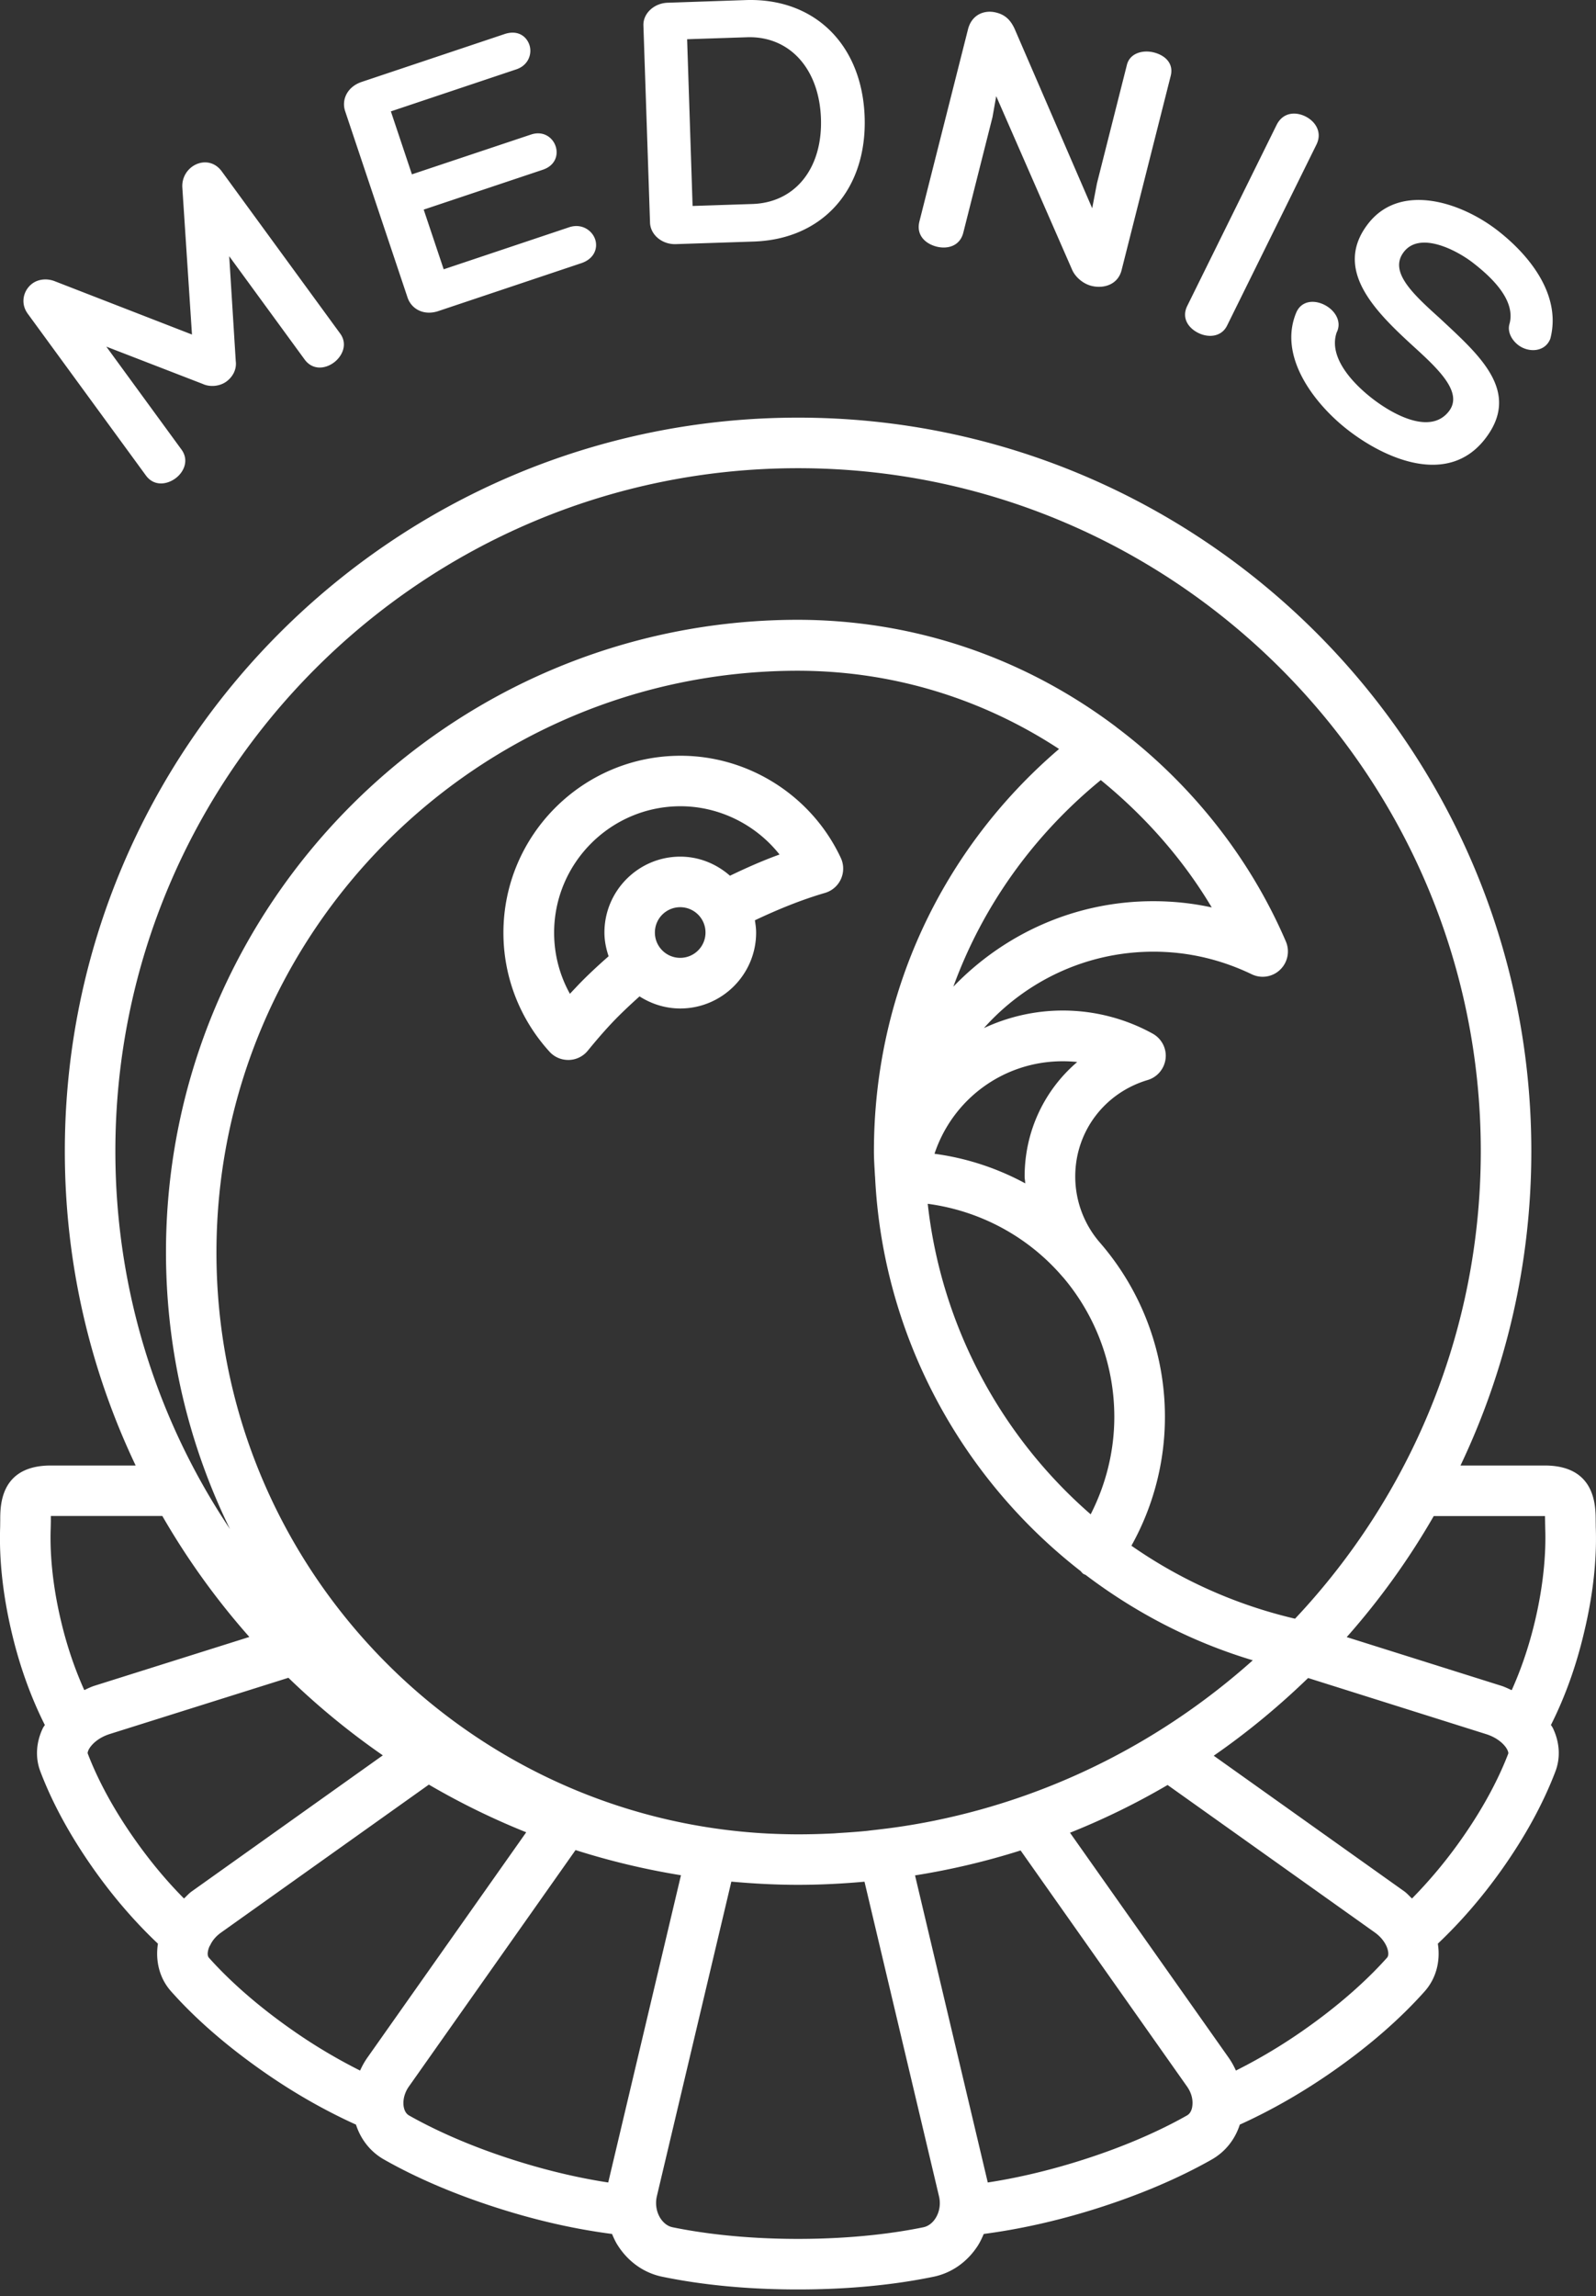 <svg width="210" height="302" viewBox="0 0 210 302" fill="none" xmlns="http://www.w3.org/2000/svg"><rect x="0" y="0" width="210" height="302" fill="#333333" stroke="none"/><g clip-path="url(#a)" fill="#fff"><path d="M19.2 62.54c1.03 1.41 2.7 1.24 3.87.39 1.13-.82 1.84-2.39.81-3.8l-9.89-13.54 12.67 4.9c1.03.48 2.31.29 3.12-.3s1.39-1.57 1.24-2.7l-.86-13.79 9.92 13.58c1.03 1.41 2.66 1.27 3.83.42 1.13-.83 1.88-2.42.85-3.83L29.18 22.54c-1.06-1.45-2.74-1.46-3.91-.61-.77.56-1.35 1.54-1.28 2.73L25.26 44 7.21 36.99c-1.04-.41-2.17-.27-2.94.29-1.17.85-1.65 2.57-.62 3.98L19.2 62.54Zm34.42-23.42c.52 1.56 2.18 2.43 4.07 1.79l18.78-6.29c1.75-.58 2.22-2.01 1.84-3.14-.4-1.18-1.77-2.14-3.42-1.59l-16.51 5.53-2.63-7.85 15.66-5.24c1.66-.55 2.08-1.96 1.7-3.09-.39-1.18-1.64-2.08-3.25-1.54L54.2 22.93l-2.77-8.28 16.51-5.53c1.61-.54 2.1-2.07 1.72-3.21-.4-1.18-1.57-2-3.27-1.43L47.6 10.77c-1.89.63-2.69 2.32-2.19 3.84l8.21 24.51Zm35.3-7.01 10.27-.34c9.07-.31 14.89-6.84 14.58-16.36-.32-9.52-6.57-15.7-15.64-15.4L87.85.36c-1.79.06-3.25 1.41-3.19 3l.87 25.92c.05 1.6 1.59 2.89 3.39 2.83ZM98.28 4.9c5.59-.19 9.52 4.12 9.74 10.7.22 6.58-3.42 11.05-9.01 11.23l-7.88.26-.72-21.93 7.87-.26Zm24.97 27.54c1.4.35 3.05-.05 3.5-1.84l3.84-15.19.49-2.76 9.98 22.81c.42.98 1.44 1.86 2.55 2.14 1.6.4 3.49-.15 3.97-2.08l6.46-25.54c.42-1.65-.75-2.71-2.21-3.08-1.45-.37-3.16.08-3.55 1.62l-3.94 15.58-.63 3.29-10.2-23.58c-.53-1.16-1.23-1.86-2.44-2.16-1.55-.39-3.21.27-3.7 2.2l-6.4 25.3c-.43 1.78.78 2.91 2.28 3.29Zm34.44 11.36c1.3.64 3.02.54 3.77-.98l11.75-23.79c.82-1.65-.15-3.08-1.45-3.72-1.34-.66-2.97-.52-3.79 1.13l-11.75 23.79c-.78 1.58.12 2.91 1.47 3.57Zm12.87-2.69c-2.49 5.97 2.68 12.26 6.79 15.44 4.93 3.83 13.18 7.45 18.05 1.18 4.87-6.27-.86-11.1-5.95-15.87-3.65-3.28-6.72-6.16-4.73-8.73 2.14-2.76 6.99-.2 9.11 1.45 2.41 1.87 5.71 4.94 4.76 8.12-.23.96.29 1.99 1.16 2.67 1.34 1.04 3.54.98 4.24-.82 1.51-5.78-2.81-11.03-6.92-14.22-4.93-3.83-12.86-6.31-17.05-.91-4.66 6 .88 11.49 5.91 16.09 3.29 3 6.64 6.1 4.71 8.59-2.42 3.12-7.31.46-10.07-1.68-2.64-2.05-5.81-5.46-4.69-8.7.6-1.18.05-2.43-.97-3.22-1.4-1.08-3.55-1.24-4.35.61Zm39.41 159.71-.01-.84c-.01-1.98-.05-7.23-6.71-7.23h-11.08c5.97-12.54 9.32-26.55 9.32-41.34 0-53.2-43.28-96.48-96.48-96.48S8.53 98.21 8.53 151.41c0 14.79 3.35 28.8 9.32 41.34H6.69c-6.65 0-6.66 5.22-6.66 7.19l-.01.88c-.15 4.31.36 8.98 1.52 13.89 1.05 4.46 2.53 8.53 4.36 12.17-.07.13-.17.24-.24.37-.92 1.89-1.04 3.93-.35 5.74 1.59 4.19 3.96 8.53 7.06 12.91 2.61 3.68 5.43 6.93 8.41 9.74-.36 2.32.23 4.59 1.73 6.27 3.19 3.59 7.2 7.08 11.89 10.38 4.13 2.91 8.31 5.28 12.44 7.15.63 1.96 1.91 3.58 3.69 4.59 4.44 2.52 9.65 4.72 15.46 6.54 5.03 1.58 9.9 2.65 14.54 3.25.22.52.45 1.03.76 1.51 1.38 2.16 3.46 3.63 5.87 4.12 5.39 1.11 11.39 1.67 17.83 1.67 6.44 0 12.45-.56 17.83-1.67 2.4-.49 4.48-1.96 5.86-4.12.3-.48.54-.99.76-1.51 4.64-.61 9.51-1.68 14.54-3.25 5.81-1.82 11.01-4.02 15.46-6.54 1.77-1.01 3.06-2.62 3.69-4.59 4.13-1.87 8.31-4.25 12.44-7.15 4.7-3.3 8.7-6.8 11.89-10.38 1.5-1.69 2.09-3.95 1.73-6.27 2.97-2.81 5.79-6.05 8.41-9.74 3.09-4.36 5.46-8.71 7.06-12.91.69-1.81.57-3.85-.35-5.74-.06-.13-.17-.25-.24-.37 1.83-3.63 3.31-7.7 4.36-12.17 1.18-4.91 1.7-9.59 1.54-13.89ZM15.18 151.41c0-49.53 40.3-89.83 89.83-89.83s89.83 40.3 89.83 89.83c0 23.78-9.3 45.41-24.44 61.49a62.524 62.524 0 0 1-21.53-9.6 34.748 34.748 0 0 0 4.41-16.96c0-8.35-2.99-16.42-8.42-22.75-.02-.02-.04-.04-.05-.06a13.255 13.255 0 0 1-3.33-8.8c0-5.88 3.83-10.98 9.53-12.68 1.28-.38 2.21-1.5 2.36-2.83.15-1.33-.53-2.62-1.7-3.27-3.6-1.99-7.69-3.04-11.82-3.04-3.71 0-7.23.84-10.39 2.31 5.49-6.15 13.44-10.05 22.32-10.05 4.47 0 8.82 1 12.92 2.97 1.24.6 2.74.37 3.74-.6 1-.96 1.3-2.44.75-3.72-4.74-11.02-12.45-20.77-22.3-28.18v-.01c-12.23-9.22-26.73-14.1-41.95-14.11-45.82.04-83.1 37.35-83.1 83.17 0 13.06 3.03 25.42 8.42 36.42-9.52-14.22-15.08-31.32-15.08-49.7Zm119.64 3.33c0 .3.07.59.08.9-3.7-2-7.73-3.33-11.94-3.89 2.37-7.14 9.03-12.17 16.88-12.17.63 0 1.27.03 1.9.1-4.31 3.68-6.92 9.1-6.92 15.06Zm11.8 31.6c0 4.51-1.09 8.87-3.11 12.83-11.8-10.26-19.66-24.77-21.44-40.84 6.84.91 13.16 4.27 17.72 9.57.02.02.03.04.05.06 0 .01.01.01.02.01a28.35 28.35 0 0 1 6.76 18.37Zm-21.18-56.57c3.82-10.49 10.45-19.85 19.4-27.17 5.85 4.77 10.83 10.42 14.6 16.75-2.51-.55-5.08-.82-7.67-.82-10.34-.01-19.67 4.32-26.33 11.24Zm-10.45 21.64c0 1.11.08 2.2.14 3.3v.02c0 .01.01.02.01.03 1 20.8 11.25 39.59 27.04 51.87.12.12.21.26.35.36.1.07.22.1.33.16 6.51 4.93 13.9 8.8 21.98 11.22-11.6 10.37-25.89 17.8-41.69 21.05-.03.01-.05.01-.08.02-1.33.27-2.66.51-4.01.72l-.59.09c-1.19.18-2.38.32-3.58.46-.32.03-.63.08-.95.11-1.13.11-2.27.19-3.42.26-.35.02-.71.06-1.06.07-1.46.07-2.94.11-4.42.11h-.03c-1.32 0-2.63-.04-3.94-.1-40.37-2.06-72.59-35.55-72.59-76.42 0-42.15 34.29-76.48 76.45-76.52 12.32 0 24.13 3.55 34.42 10.29-15.53 13.29-24.36 32.33-24.36 52.9ZM8.02 213.17c-1.28-5.39-1.44-9.57-1.35-12.13.01-.37.02-.74.02-1.1v-.55h14.67a97.295 97.295 0 0 0 11.45 15.91l-20.35 6.41c-.48.15-.92.37-1.37.58-1.03-2.29-2.17-5.31-3.07-9.12Zm16.19 36.53c-2.24-2.25-4.38-4.81-6.39-7.65-3.46-4.88-5.32-8.91-6.28-11.43-.02-.05 0-.23.12-.48.32-.65 1.24-1.59 2.8-2.08l23.49-7.39c3.85 3.73 8 7.14 12.42 10.2l-25.12 17.88c-.39.27-.69.63-1.04.95Zm24.15 20.9c-.39.55-.71 1.13-.98 1.73a71.005 71.005 0 0 1-9.14-5.48c-5.33-3.75-8.79-7.16-10.75-9.36-.28-.32-.15-.95.05-1.44.05-.11.13-.21.17-.32.24-.46.63-1.02 1.39-1.56l27.33-19.45a96.783 96.783 0 0 0 12.81 6.27L48.36 270.6Zm31.67 16.45c-3.16-.48-7.24-1.33-12.03-2.83-6.68-2.09-11.39-4.41-14.17-5.98-.57-.32-.71-1.01-.74-1.4-.06-.81.19-1.67.71-2.41l21.93-31.1c4.49 1.43 9.12 2.54 13.87 3.31l-9.57 40.41Zm43.06 4.71c-.23.37-.75 1-1.59 1.18-3.4.7-9.02 1.53-16.5 1.53s-13.09-.83-16.5-1.53c-.84-.17-1.36-.81-1.6-1.18-.54-.84-.71-1.92-.46-2.95l9.79-41.33c2.89.26 5.81.42 8.77.42h.02c2.93 0 5.84-.15 8.73-.41l9.79 41.32c.26 1.03.09 2.11-.45 2.95Zm33.08-13.52c-2.77 1.57-7.49 3.89-14.17 5.98-4.79 1.5-8.88 2.35-12.03 2.83l-9.57-40.39c4.73-.75 9.37-1.85 13.89-3.28l21.9 31.05c.53.75.78 1.6.71 2.41-.03.47-.19 1.1-.73 1.4Zm26.34-20.76c-1.96 2.2-5.42 5.62-10.75 9.37a70.964 70.964 0 0 1-9.14 5.48c-.27-.6-.59-1.18-.98-1.73l-20.85-29.55c4.43-1.77 8.71-3.86 12.84-6.28l27.27 19.4c.87.62 1.31 1.32 1.53 1.8.22.49.37 1.18.08 1.51Zm9.67-15.43a61.643 61.643 0 0 1-6.39 7.65c-.35-.32-.65-.68-1.03-.95l-25.06-17.83c4.38-3.03 8.52-6.45 12.42-10.22l23.42 7.38c1.56.49 2.49 1.43 2.8 2.08.12.25.14.43.12.47-.96 2.52-2.83 6.56-6.28 11.42Zm9.8-28.88c-.9 3.81-2.04 6.84-3.07 9.13-.45-.2-.9-.43-1.38-.58l-20.33-6.4a96.957 96.957 0 0 0 11.45-15.92h14.64c0 .21.01.43.01.62l.02 1.03c.09 2.55-.07 6.73-1.34 12.12Z"/><path d="M66.24 122.69c0 5.78 2.15 11.33 6.06 15.63.63.7 1.53 1.09 2.46 1.09h.09a3.302 3.302 0 0 0 2.49-1.22c1.31-1.6 2.43-2.88 3.53-4.02 1.01-1.04 2.12-2.08 3.28-3.12 1.55.99 3.38 1.59 5.36 1.59 5.5 0 9.98-4.48 9.98-9.98 0-.56-.08-1.09-.16-1.62 3-1.42 6.07-2.68 9.22-3.6a3.327 3.327 0 0 0 2.394-3.221 3.32 3.32 0 0 0-.314-1.389c-3.82-8.16-12.1-13.43-21.08-13.43-12.86 0-23.31 10.44-23.31 23.29Zm23.26 3.29c-1.84 0-3.33-1.49-3.33-3.33s1.49-3.33 3.33-3.33 3.33 1.49 3.33 3.33-1.49 3.33-3.33 3.33Zm13.07-13.59c-2.22.8-4.38 1.76-6.52 2.79-1.76-1.54-4.03-2.51-6.54-2.51-5.5 0-9.98 4.48-9.98 9.98 0 1.1.22 2.14.55 3.12-1.41 1.24-2.77 2.5-3.99 3.77-.36.38-.73.77-1.1 1.17-1.36-2.44-2.08-5.2-2.08-8.03 0-9.17 7.46-16.64 16.64-16.64 5.1.01 9.9 2.41 13.02 6.35Z"/></g><defs><clipPath id="a"><path fill="#fff" d="M0 0h210v302H0z"/></clipPath></defs></svg>
